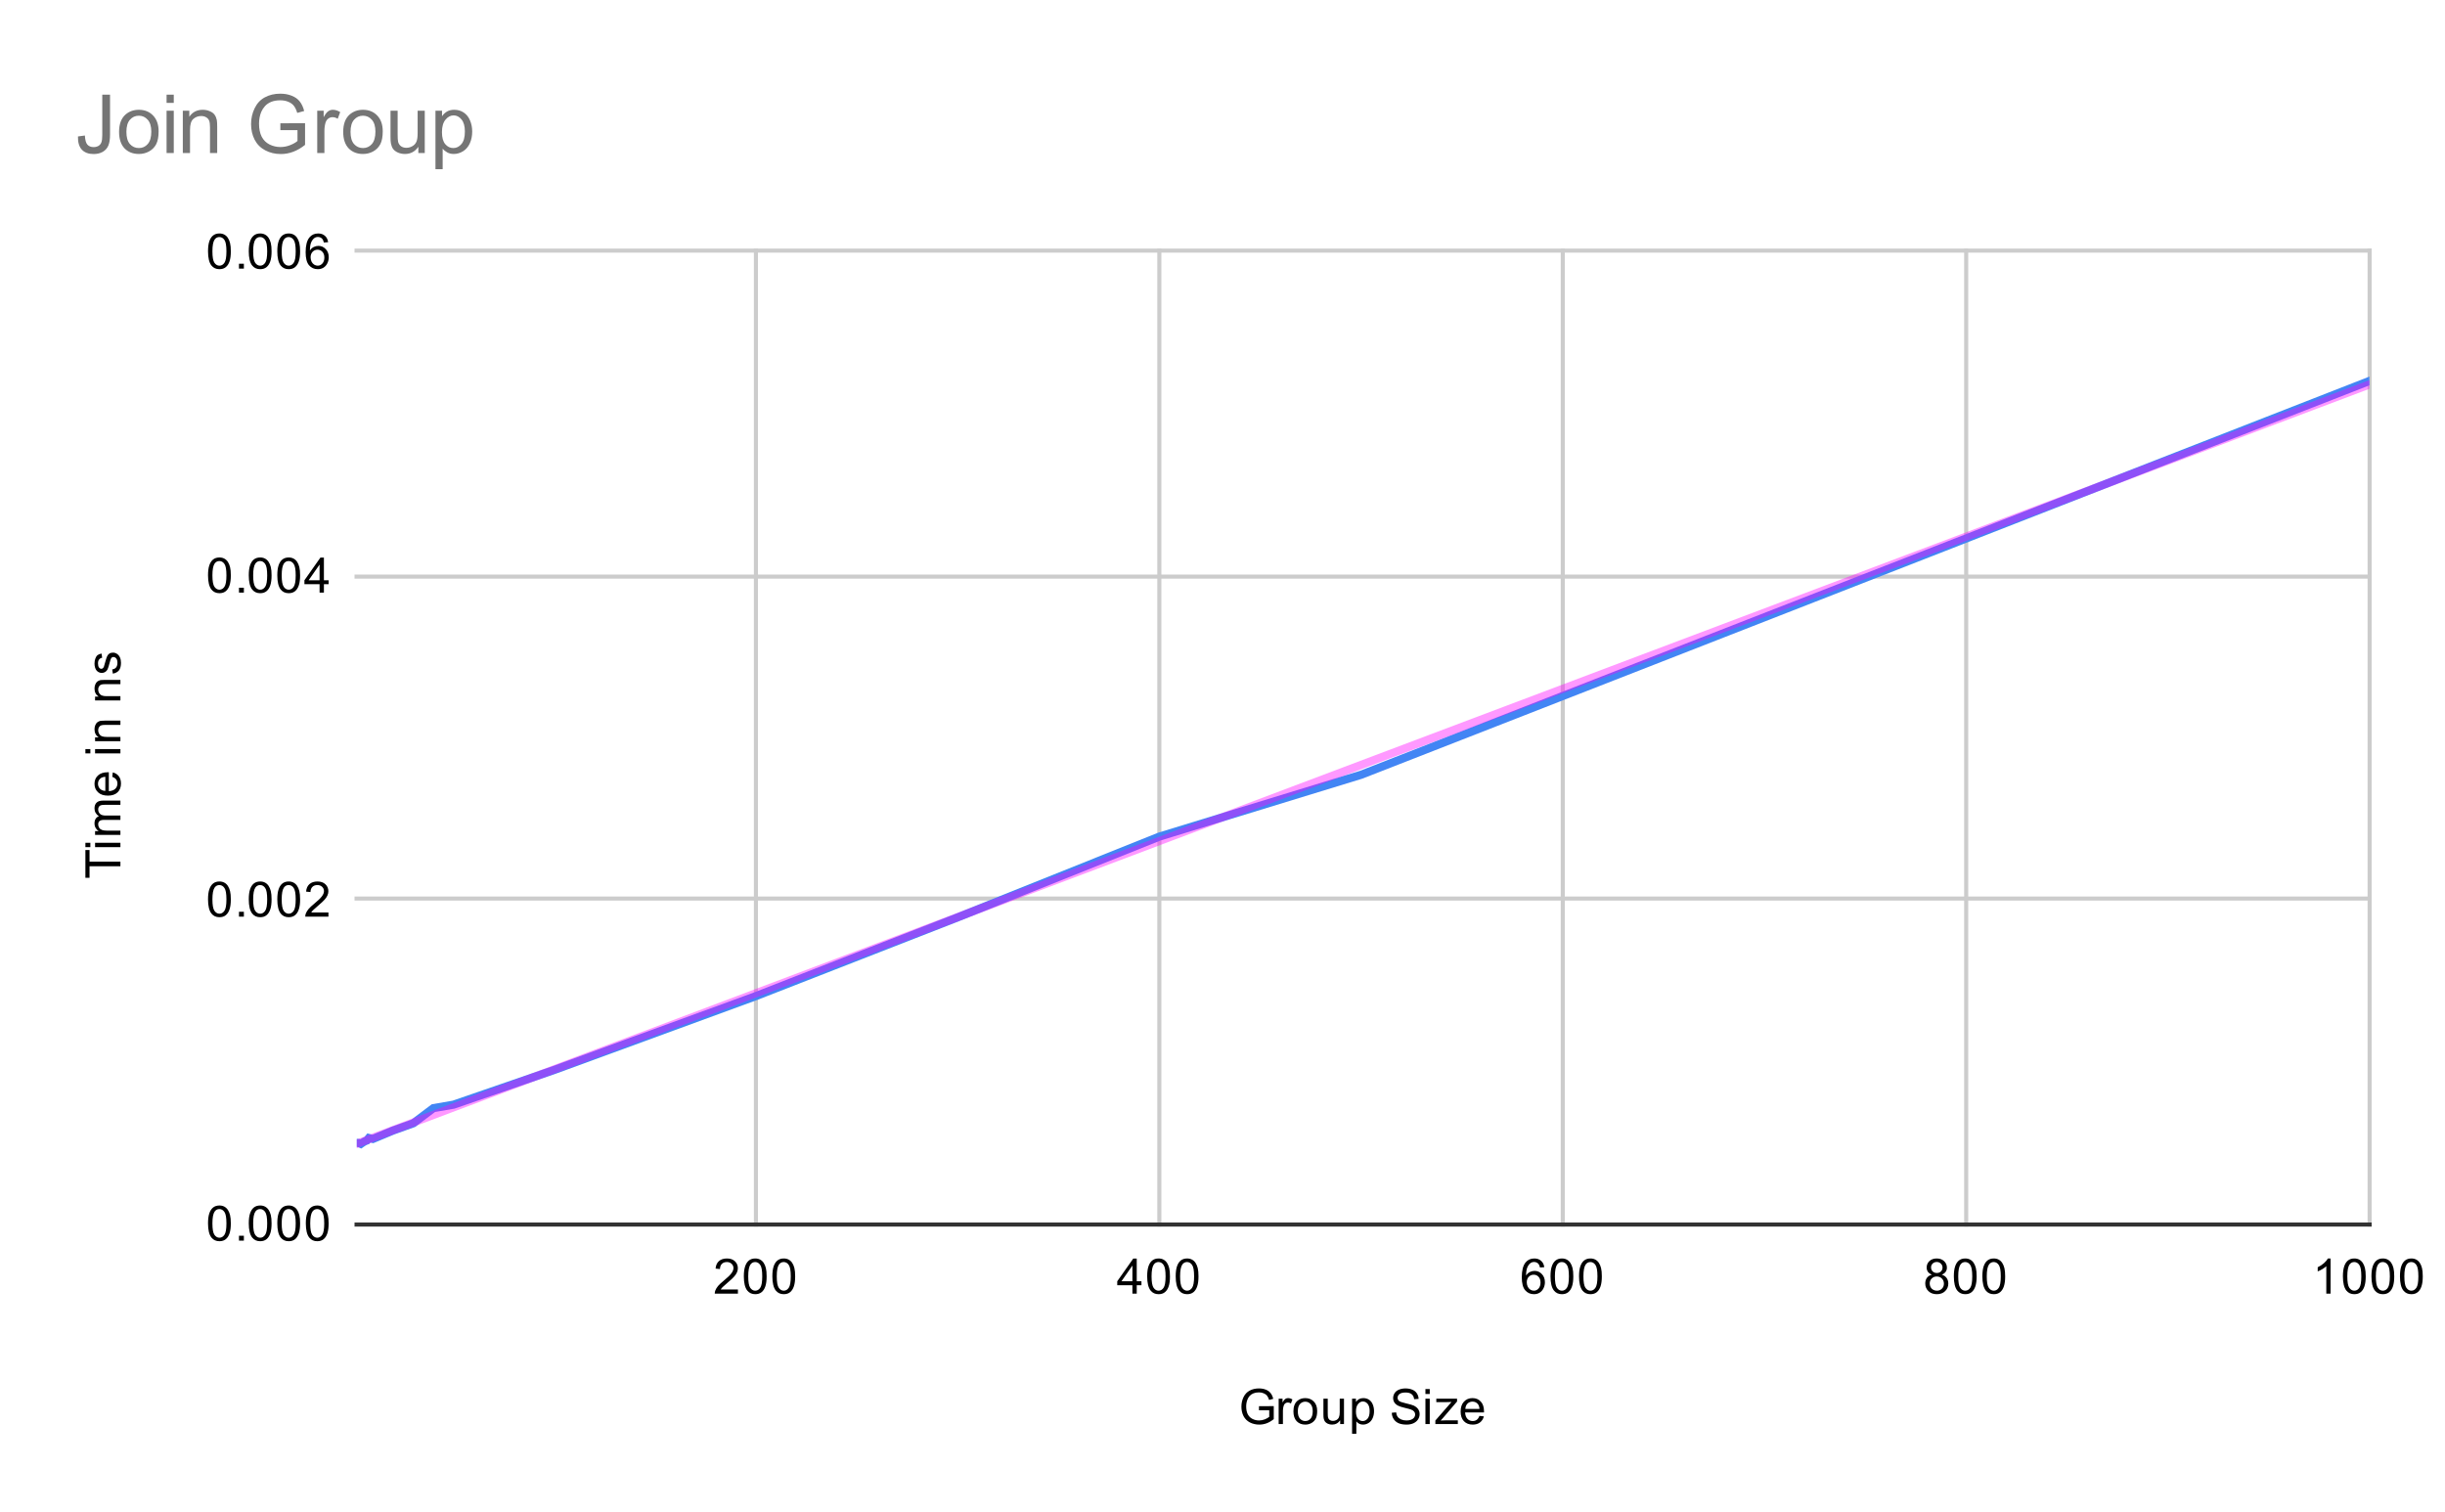 <svg version="1.1" viewBox="0.0 0.0 600.0 371.0" fill="none" stroke="none" stroke-linecap="square" stroke-miterlimit="10" width="600" height="371" xmlns:xlink="http://www.w3.org/1999/xlink" xmlns="http://www.w3.org/2000/svg"><path fill="#ffffff" d="M0 0L600.0 0L600.0 371.0L0 371.0L0 0Z" fill-rule="nonzero"/><path stroke="#cccccc" stroke-width="1.0" stroke-linecap="butt" d="M185.5 61.5L185.5 300.5" fill-rule="nonzero"/><path stroke="#cccccc" stroke-width="1.0" stroke-linecap="butt" d="M284.5 61.5L284.5 300.5" fill-rule="nonzero"/><path stroke="#cccccc" stroke-width="1.0" stroke-linecap="butt" d="M383.5 61.5L383.5 300.5" fill-rule="nonzero"/><path stroke="#cccccc" stroke-width="1.0" stroke-linecap="butt" d="M482.5 61.5L482.5 300.5" fill-rule="nonzero"/><path stroke="#cccccc" stroke-width="1.0" stroke-linecap="butt" d="M581.5 61.5L581.5 300.5" fill-rule="nonzero"/><path stroke="#333333" stroke-width="1.0" stroke-linecap="butt" d="M87.5 300.5L581.5 300.5" fill-rule="nonzero"/><path stroke="#cccccc" stroke-width="1.0" stroke-linecap="butt" d="M87.5 220.5L581.5 220.5" fill-rule="nonzero"/><path stroke="#cccccc" stroke-width="1.0" stroke-linecap="butt" d="M87.5 141.5L581.5 141.5" fill-rule="nonzero"/><path stroke="#cccccc" stroke-width="1.0" stroke-linecap="butt" d="M87.5 61.5L581.5 61.5" fill-rule="nonzero"/><clipPath id="id_0"><path d="M87.55 61.917L581.45 61.917L581.45 300.45L87.55 300.45L87.55 61.917Z" clip-rule="nonzero"/></clipPath><path stroke="#4285f4" stroke-width="2.0" stroke-linecap="butt" clip-path="url(#id_0)" d="M87.55 280.459L88.045 280.49L88.54 280.71L89.035 280.371L89.53 280.07L90.024 279.879L90.519 279.261L91.014 279.39L91.509 279.493L96.458 277.429L101.407 275.66L106.356 271.933L111.305 271.077L136.049 262.547L185.538 244.425L235.027 225.111L284.516 205.296L334.005 190.128L581.45 93.485" fill-rule="nonzero"/><path stroke="#ff00ff" stroke-width="2.0" stroke-linecap="butt" stroke-opacity="0.4" clip-path="url(#id_0)" d="M0 313.722L581.45 94.35" fill-rule="nonzero"/><path fill="#000000" fill-opacity="0.0" clip-path="url(#id_0)" d="M90.55 280.459C90.55 282.116 89.207 283.459 87.55 283.459C85.893 283.459 84.55 282.116 84.55 280.459C84.55 278.802 85.893 277.459 87.55 277.459C89.207 277.459 90.55 278.802 90.55 280.459Z" fill-rule="nonzero"/><path fill="#000000" fill-opacity="0.0" clip-path="url(#id_0)" d="M91.045 280.49C91.045 282.147 89.702 283.49 88.045 283.49C86.388 283.49 85.045 282.147 85.045 280.49C85.045 278.833 86.388 277.49 88.045 277.49C89.702 277.49 91.045 278.833 91.045 280.49Z" fill-rule="nonzero"/><path fill="#000000" fill-opacity="0.0" clip-path="url(#id_0)" d="M91.54 280.71C91.54 282.366 90.197 283.71 88.54 283.71C86.883 283.71 85.54 282.366 85.54 280.71C85.54 279.053 86.883 277.71 88.54 277.71C90.197 277.71 91.54 279.053 91.54 280.71Z" fill-rule="nonzero"/><path fill="#000000" fill-opacity="0.0" clip-path="url(#id_0)" d="M92.035 280.371C92.035 282.028 90.692 283.371 89.035 283.371C87.378 283.371 86.035 282.028 86.035 280.371C86.035 278.714 87.378 277.371 89.035 277.371C90.692 277.371 92.035 278.714 92.035 280.371Z" fill-rule="nonzero"/><path fill="#000000" fill-opacity="0.0" clip-path="url(#id_0)" d="M92.53 280.07C92.53 281.726 91.186 283.07 89.53 283.07C87.873 283.07 86.53 281.726 86.53 280.07C86.53 278.413 87.873 277.07 89.53 277.07C91.186 277.07 92.53 278.413 92.53 280.07Z" fill-rule="nonzero"/><path fill="#000000" fill-opacity="0.0" clip-path="url(#id_0)" d="M93.024 279.879C93.024 281.536 91.681 282.879 90.024 282.879C88.368 282.879 87.024 281.536 87.024 279.879C87.024 278.222 88.368 276.879 90.024 276.879C91.681 276.879 93.024 278.222 93.024 279.879Z" fill-rule="nonzero"/><path fill="#000000" fill-opacity="0.0" clip-path="url(#id_0)" d="M93.519 279.261C93.519 280.918 92.176 282.261 90.519 282.261C88.862 282.261 87.519 280.918 87.519 279.261C87.519 277.604 88.862 276.261 90.519 276.261C92.176 276.261 93.519 277.604 93.519 279.261Z" fill-rule="nonzero"/><path fill="#000000" fill-opacity="0.0" clip-path="url(#id_0)" d="M94.014 279.39C94.014 281.046 92.671 282.39 91.014 282.39C89.357 282.39 88.014 281.046 88.014 279.39C88.014 277.733 89.357 276.39 91.014 276.39C92.671 276.39 94.014 277.733 94.014 279.39Z" fill-rule="nonzero"/><path fill="#000000" fill-opacity="0.0" clip-path="url(#id_0)" d="M94.509 279.493C94.509 281.15 93.166 282.493 91.509 282.493C89.852 282.493 88.509 281.15 88.509 279.493C88.509 277.836 89.852 276.493 91.509 276.493C93.166 276.493 94.509 277.836 94.509 279.493Z" fill-rule="nonzero"/><path fill="#000000" fill-opacity="0.0" clip-path="url(#id_0)" d="M99.458 277.429C99.458 279.085 98.115 280.429 96.458 280.429C94.801 280.429 93.458 279.085 93.458 277.429C93.458 275.772 94.801 274.429 96.458 274.429C98.115 274.429 99.458 275.772 99.458 277.429Z" fill-rule="nonzero"/><path fill="#000000" fill-opacity="0.0" clip-path="url(#id_0)" d="M104.407 275.66C104.407 277.317 103.064 278.66 101.407 278.66C99.75 278.66 98.407 277.317 98.407 275.66C98.407 274.003 99.75 272.66 101.407 272.66C103.064 272.66 104.407 274.003 104.407 275.66Z" fill-rule="nonzero"/><path fill="#000000" fill-opacity="0.0" clip-path="url(#id_0)" d="M109.356 271.933C109.356 273.59 108.013 274.933 106.356 274.933C104.699 274.933 103.356 273.59 103.356 271.933C103.356 270.276 104.699 268.933 106.356 268.933C108.013 268.933 109.356 270.276 109.356 271.933Z" fill-rule="nonzero"/><path fill="#000000" fill-opacity="0.0" clip-path="url(#id_0)" d="M114.305 271.077C114.305 272.734 112.962 274.077 111.305 274.077C109.648 274.077 108.305 272.734 108.305 271.077C108.305 269.421 109.648 268.077 111.305 268.077C112.962 268.077 114.305 269.421 114.305 271.077Z" fill-rule="nonzero"/><path fill="#000000" fill-opacity="0.0" clip-path="url(#id_0)" d="M139.049 262.547C139.049 264.204 137.706 265.547 136.049 265.547C134.392 265.547 133.049 264.204 133.049 262.547C133.049 260.89 134.392 259.547 136.049 259.547C137.706 259.547 139.049 260.89 139.049 262.547Z" fill-rule="nonzero"/><path fill="#000000" fill-opacity="0.0" clip-path="url(#id_0)" d="M188.538 244.425C188.538 246.082 187.195 247.425 185.538 247.425C183.881 247.425 182.538 246.082 182.538 244.425C182.538 242.768 183.881 241.425 185.538 241.425C187.195 241.425 188.538 242.768 188.538 244.425Z" fill-rule="nonzero"/><path fill="#000000" fill-opacity="0.0" clip-path="url(#id_0)" d="M238.027 225.111C238.027 226.768 236.684 228.111 235.027 228.111C233.37 228.111 232.027 226.768 232.027 225.111C232.027 223.454 233.37 222.111 235.027 222.111C236.684 222.111 238.027 223.454 238.027 225.111Z" fill-rule="nonzero"/><path fill="#000000" fill-opacity="0.0" clip-path="url(#id_0)" d="M287.516 205.296C287.516 206.953 286.173 208.296 284.516 208.296C282.859 208.296 281.516 206.953 281.516 205.296C281.516 203.639 282.859 202.296 284.516 202.296C286.173 202.296 287.516 203.639 287.516 205.296Z" fill-rule="nonzero"/><path fill="#000000" fill-opacity="0.0" clip-path="url(#id_0)" d="M337.005 190.128C337.005 191.785 335.662 193.128 334.005 193.128C332.348 193.128 331.005 191.785 331.005 190.128C331.005 188.471 332.348 187.128 334.005 187.128C335.662 187.128 337.005 188.471 337.005 190.128Z" fill-rule="nonzero"/><path fill="#000000" fill-opacity="0.0" clip-path="url(#id_0)" d="M584.45 93.485C584.45 95.141 583.107 96.485 581.45 96.485C579.793 96.485 578.45 95.141 578.45 93.485C578.45 91.828 579.793 90.485 581.45 90.485C583.107 90.485 584.45 91.828 584.45 93.485Z" fill-rule="nonzero"/><path fill="#000000" d="M308.953 346.075L308.953 345.075L312.578 345.059L312.578 348.247Q311.75 348.919 310.859 349.262Q309.969 349.591 309.031 349.591Q307.766 349.591 306.719 349.059Q305.688 348.512 305.156 347.497Q304.641 346.466 304.641 345.2Q304.641 343.934 305.156 342.856Q305.688 341.762 306.672 341.247Q307.656 340.716 308.938 340.716Q309.875 340.716 310.625 341.012Q311.375 341.309 311.797 341.856Q312.234 342.387 312.453 343.262L311.438 343.544Q311.234 342.887 310.938 342.512Q310.656 342.137 310.125 341.919Q309.594 341.684 308.953 341.684Q308.172 341.684 307.594 341.919Q307.031 342.153 306.672 342.544Q306.328 342.934 306.141 343.403Q305.812 344.2 305.812 345.122Q305.812 346.278 306.203 347.059Q306.609 347.825 307.359 348.2Q308.109 348.575 308.969 348.575Q309.703 348.575 310.406 348.294Q311.109 347.997 311.469 347.684L311.469 346.075L308.953 346.075ZM313.781 349.45L313.781 343.231L314.734 343.231L314.734 344.169Q315.094 343.512 315.391 343.309Q315.703 343.091 316.078 343.091Q316.609 343.091 317.156 343.419L316.797 344.403Q316.406 344.169 316.031 344.169Q315.672 344.169 315.391 344.387Q315.125 344.591 315.016 344.966Q314.828 345.528 314.828 346.184L314.828 349.45L313.781 349.45ZM317.406 346.341Q317.406 344.606 318.359 343.778Q319.156 343.091 320.312 343.091Q321.594 343.091 322.406 343.934Q323.234 344.762 323.234 346.247Q323.234 347.45 322.875 348.137Q322.516 348.825 321.812 349.216Q321.125 349.591 320.312 349.591Q319.016 349.591 318.203 348.762Q317.406 347.919 317.406 346.341ZM318.484 346.341Q318.484 347.528 319.0 348.122Q319.531 348.716 320.312 348.716Q321.109 348.716 321.625 348.122Q322.141 347.528 322.141 346.309Q322.141 345.153 321.609 344.559Q321.094 343.966 320.312 343.966Q319.531 343.966 319.0 344.559Q318.484 345.137 318.484 346.341ZM328.875 349.45L328.875 348.528Q328.141 349.591 326.891 349.591Q326.344 349.591 325.859 349.387Q325.391 349.169 325.156 348.856Q324.922 348.528 324.828 348.059Q324.766 347.762 324.766 347.075L324.766 343.231L325.828 343.231L325.828 346.684Q325.828 347.497 325.891 347.794Q325.984 348.2 326.297 348.45Q326.625 348.684 327.109 348.684Q327.578 348.684 327.984 348.45Q328.406 348.2 328.578 347.778Q328.766 347.356 328.766 346.559L328.766 343.231L329.812 343.231L329.812 349.45L328.875 349.45ZM331.797 351.841L331.797 343.231L332.75 343.231L332.75 344.028Q333.094 343.559 333.516 343.325Q333.953 343.091 334.562 343.091Q335.359 343.091 335.969 343.497Q336.578 343.903 336.875 344.653Q337.188 345.403 337.188 346.294Q337.188 347.247 336.844 348.012Q336.516 348.778 335.859 349.184Q335.203 349.591 334.484 349.591Q333.953 349.591 333.531 349.372Q333.109 349.137 332.844 348.809L332.844 351.841L331.797 351.841ZM332.75 346.372Q332.75 347.575 333.234 348.153Q333.719 348.716 334.406 348.716Q335.109 348.716 335.609 348.122Q336.109 347.528 336.109 346.278Q336.109 345.091 335.625 344.512Q335.141 343.919 334.453 343.919Q333.781 343.919 333.266 344.544Q332.75 345.169 332.75 346.372ZM341.547 346.684L342.609 346.591Q342.688 347.247 342.969 347.653Q343.25 348.059 343.828 348.325Q344.422 348.575 345.156 348.575Q345.797 348.575 346.297 348.387Q346.797 348.184 347.031 347.856Q347.281 347.512 347.281 347.122Q347.281 346.716 347.047 346.419Q346.812 346.106 346.281 345.903Q345.922 345.762 344.734 345.481Q343.562 345.2 343.094 344.95Q342.469 344.622 342.172 344.153Q341.875 343.669 341.875 343.075Q341.875 342.434 342.234 341.872Q342.609 341.294 343.312 341.012Q344.031 340.716 344.891 340.716Q345.844 340.716 346.578 341.028Q347.312 341.325 347.703 341.934Q348.094 342.528 348.125 343.278L347.031 343.356Q346.938 342.544 346.422 342.137Q345.922 341.716 344.938 341.716Q343.906 341.716 343.438 342.091Q342.969 342.466 342.969 342.997Q342.969 343.466 343.297 343.762Q343.625 344.059 345.0 344.372Q346.391 344.684 346.906 344.919Q347.656 345.278 348.016 345.809Q348.375 346.325 348.375 347.028Q348.375 347.716 347.984 348.325Q347.594 348.919 346.859 349.262Q346.125 349.591 345.203 349.591Q344.031 349.591 343.234 349.262Q342.453 348.919 342.0 348.231Q341.562 347.544 341.547 346.684ZM349.797 342.075L349.797 340.856L350.859 340.856L350.859 342.075L349.797 342.075ZM349.797 349.45L349.797 343.231L350.859 343.231L350.859 349.45L349.797 349.45ZM352.234 349.45L352.234 348.591L356.203 344.044Q355.516 344.075 355.0 344.075L352.469 344.075L352.469 343.231L357.562 343.231L357.562 343.919L354.188 347.872L353.531 348.591Q354.25 348.544 354.859 348.544L357.75 348.544L357.75 349.45L352.234 349.45ZM363.047 347.45L364.141 347.575Q363.891 348.528 363.188 349.059Q362.484 349.591 361.406 349.591Q360.047 349.591 359.234 348.747Q358.438 347.903 358.438 346.387Q358.438 344.825 359.25 343.966Q360.062 343.091 361.344 343.091Q362.594 343.091 363.375 343.934Q364.172 344.778 364.172 346.325Q364.172 346.419 364.172 346.606L359.531 346.606Q359.594 347.637 360.109 348.184Q360.625 348.716 361.406 348.716Q361.984 348.716 362.391 348.419Q362.812 348.106 363.047 347.45ZM359.594 345.747L363.062 345.747Q363.0 344.95 362.672 344.559Q362.156 343.95 361.359 343.95Q360.625 343.95 360.125 344.434Q359.641 344.919 359.594 345.747Z" fill-rule="nonzero"/><path fill="#000000" d="M29.55 212.574L21.972 212.574L21.972 215.402L20.956 215.402L20.956 208.59L21.972 208.59L21.972 211.433L29.55 211.433L29.55 212.574ZM22.175 207.886L20.956 207.886L20.956 206.824L22.175 206.824L22.175 207.886ZM29.55 207.886L23.331 207.886L23.331 206.824L29.55 206.824L29.55 207.886ZM29.55 204.886L23.331 204.886L23.331 203.949L24.206 203.949Q23.738 203.652 23.472 203.168Q23.191 202.683 23.191 202.058Q23.191 201.371 23.472 200.933Q23.753 200.48 24.269 200.308Q23.191 199.558 23.191 198.386Q23.191 197.449 23.706 196.965Q24.206 196.465 25.284 196.465L29.55 196.465L29.55 197.511L25.628 197.511Q25.003 197.511 24.722 197.621Q24.441 197.715 24.269 197.98Q24.097 198.246 24.097 198.621Q24.097 199.277 24.534 199.715Q24.972 200.136 25.941 200.136L29.55 200.136L29.55 201.199L25.503 201.199Q24.8 201.199 24.456 201.465Q24.097 201.715 24.097 202.293Q24.097 202.746 24.331 203.121Q24.566 203.496 25.019 203.668Q25.472 203.84 26.316 203.84L29.55 203.84L29.55 204.886ZM27.55 190.636L27.675 189.543Q28.628 189.793 29.159 190.496Q29.691 191.199 29.691 192.277Q29.691 193.636 28.847 194.449Q28.003 195.246 26.488 195.246Q24.925 195.246 24.066 194.433Q23.191 193.621 23.191 192.34Q23.191 191.09 24.034 190.308Q24.878 189.511 26.425 189.511Q26.519 189.511 26.706 189.511L26.706 194.152Q27.738 194.09 28.284 193.574Q28.816 193.058 28.816 192.277Q28.816 191.699 28.519 191.293Q28.206 190.871 27.55 190.636ZM25.847 194.09L25.847 190.621Q25.05 190.683 24.659 191.011Q24.05 191.527 24.05 192.324Q24.05 193.058 24.534 193.558Q25.019 194.043 25.847 194.09ZM22.175 184.886L20.956 184.886L20.956 183.824L22.175 183.824L22.175 184.886ZM29.55 184.886L23.331 184.886L23.331 183.824L29.55 183.824L29.55 184.886ZM29.55 181.886L23.331 181.886L23.331 180.949L24.206 180.949Q23.191 180.261 23.191 178.965Q23.191 178.402 23.394 177.933Q23.597 177.449 23.925 177.215Q24.253 176.98 24.691 176.886Q24.988 176.84 25.722 176.84L29.55 176.84L29.55 177.886L25.769 177.886Q25.113 177.886 24.8 178.011Q24.488 178.136 24.3 178.449Q24.097 178.761 24.097 179.183Q24.097 179.855 24.534 180.355Q24.956 180.84 26.144 180.84L29.55 180.84L29.55 181.886ZM29.55 171.886L23.331 171.886L23.331 170.949L24.206 170.949Q23.191 170.261 23.191 168.965Q23.191 168.402 23.394 167.933Q23.597 167.449 23.925 167.215Q24.253 166.98 24.691 166.886Q24.988 166.84 25.722 166.84L29.55 166.84L29.55 167.886L25.769 167.886Q25.113 167.886 24.8 168.011Q24.488 168.136 24.3 168.449Q24.097 168.761 24.097 169.183Q24.097 169.855 24.534 170.355Q24.956 170.84 26.144 170.84L29.55 170.84L29.55 171.886ZM27.691 165.308L27.534 164.277Q28.159 164.183 28.488 163.793Q28.816 163.386 28.816 162.652Q28.816 161.933 28.534 161.59Q28.238 161.23 27.831 161.23Q27.472 161.23 27.269 161.543Q27.128 161.761 26.909 162.621Q26.613 163.777 26.409 164.23Q26.191 164.668 25.816 164.902Q25.441 165.136 24.972 165.136Q24.566 165.136 24.206 164.949Q23.847 164.761 23.613 164.433Q23.441 164.183 23.316 163.761Q23.191 163.34 23.191 162.84Q23.191 162.121 23.409 161.574Q23.613 161.011 23.972 160.746Q24.331 160.48 24.925 160.386L25.066 161.418Q24.597 161.48 24.331 161.824Q24.05 162.152 24.05 162.777Q24.05 163.496 24.3 163.808Q24.534 164.121 24.863 164.121Q25.066 164.121 25.222 163.996Q25.394 163.855 25.503 163.59Q25.566 163.433 25.769 162.652Q26.081 161.527 26.269 161.09Q26.456 160.652 26.816 160.402Q27.175 160.152 27.722 160.152Q28.253 160.152 28.722 160.465Q29.175 160.761 29.441 161.34Q29.691 161.918 29.691 162.652Q29.691 163.871 29.191 164.511Q28.675 165.136 27.691 165.308Z" fill-rule="nonzero"/><path fill="#000000" d="M51.05 300.216Q51.05 298.684 51.362 297.762Q51.675 296.825 52.284 296.325Q52.909 295.825 53.847 295.825Q54.534 295.825 55.05 296.106Q55.581 296.387 55.925 296.919Q56.269 297.434 56.456 298.184Q56.644 298.934 56.644 300.216Q56.644 301.731 56.331 302.653Q56.034 303.575 55.409 304.091Q54.8 304.591 53.847 304.591Q52.612 304.591 51.894 303.7Q51.05 302.637 51.05 300.216ZM52.128 300.216Q52.128 302.325 52.628 303.028Q53.128 303.731 53.847 303.731Q54.581 303.731 55.066 303.028Q55.566 302.325 55.566 300.216Q55.566 298.091 55.066 297.403Q54.581 296.7 53.831 296.7Q53.112 296.7 52.675 297.309Q52.128 298.091 52.128 300.216ZM58.644 304.45L58.644 303.247L59.847 303.247L59.847 304.45L58.644 304.45ZM61.05 300.216Q61.05 298.684 61.362 297.762Q61.675 296.825 62.284 296.325Q62.909 295.825 63.847 295.825Q64.534 295.825 65.05 296.106Q65.581 296.387 65.925 296.919Q66.269 297.434 66.456 298.184Q66.644 298.934 66.644 300.216Q66.644 301.731 66.331 302.653Q66.034 303.575 65.409 304.091Q64.8 304.591 63.847 304.591Q62.612 304.591 61.894 303.7Q61.05 302.637 61.05 300.216ZM62.128 300.216Q62.128 302.325 62.628 303.028Q63.128 303.731 63.847 303.731Q64.581 303.731 65.066 303.028Q65.566 302.325 65.566 300.216Q65.566 298.091 65.066 297.403Q64.581 296.7 63.831 296.7Q63.112 296.7 62.675 297.309Q62.128 298.091 62.128 300.216ZM68.05 300.216Q68.05 298.684 68.362 297.762Q68.675 296.825 69.284 296.325Q69.909 295.825 70.847 295.825Q71.534 295.825 72.05 296.106Q72.581 296.387 72.925 296.919Q73.269 297.434 73.456 298.184Q73.644 298.934 73.644 300.216Q73.644 301.731 73.331 302.653Q73.034 303.575 72.409 304.091Q71.8 304.591 70.847 304.591Q69.612 304.591 68.894 303.7Q68.05 302.637 68.05 300.216ZM69.128 300.216Q69.128 302.325 69.628 303.028Q70.128 303.731 70.847 303.731Q71.581 303.731 72.066 303.028Q72.566 302.325 72.566 300.216Q72.566 298.091 72.066 297.403Q71.581 296.7 70.831 296.7Q70.112 296.7 69.675 297.309Q69.128 298.091 69.128 300.216ZM75.05 300.216Q75.05 298.684 75.362 297.762Q75.675 296.825 76.284 296.325Q76.909 295.825 77.847 295.825Q78.534 295.825 79.05 296.106Q79.581 296.387 79.925 296.919Q80.269 297.434 80.456 298.184Q80.644 298.934 80.644 300.216Q80.644 301.731 80.331 302.653Q80.034 303.575 79.409 304.091Q78.8 304.591 77.847 304.591Q76.612 304.591 75.894 303.7Q75.05 302.637 75.05 300.216ZM76.128 300.216Q76.128 302.325 76.628 303.028Q77.128 303.731 77.847 303.731Q78.581 303.731 79.066 303.028Q79.566 302.325 79.566 300.216Q79.566 298.091 79.066 297.403Q78.581 296.7 77.831 296.7Q77.112 296.7 76.675 297.309Q76.128 298.091 76.128 300.216Z" fill-rule="nonzero"/><path fill="#000000" d="M51.05 220.705Q51.05 219.173 51.362 218.251Q51.675 217.314 52.284 216.814Q52.909 216.314 53.847 216.314Q54.534 216.314 55.05 216.595Q55.581 216.876 55.925 217.408Q56.269 217.923 56.456 218.673Q56.644 219.423 56.644 220.705Q56.644 222.22 56.331 223.142Q56.034 224.064 55.409 224.58Q54.8 225.08 53.847 225.08Q52.612 225.08 51.894 224.189Q51.05 223.126 51.05 220.705ZM52.128 220.705Q52.128 222.814 52.628 223.517Q53.128 224.22 53.847 224.22Q54.581 224.22 55.066 223.517Q55.566 222.814 55.566 220.705Q55.566 218.58 55.066 217.892Q54.581 217.189 53.831 217.189Q53.112 217.189 52.675 217.798Q52.128 218.58 52.128 220.705ZM58.644 224.939L58.644 223.736L59.847 223.736L59.847 224.939L58.644 224.939ZM61.05 220.705Q61.05 219.173 61.362 218.251Q61.675 217.314 62.284 216.814Q62.909 216.314 63.847 216.314Q64.534 216.314 65.05 216.595Q65.581 216.876 65.925 217.408Q66.269 217.923 66.456 218.673Q66.644 219.423 66.644 220.705Q66.644 222.22 66.331 223.142Q66.034 224.064 65.409 224.58Q64.8 225.08 63.847 225.08Q62.612 225.08 61.894 224.189Q61.05 223.126 61.05 220.705ZM62.128 220.705Q62.128 222.814 62.628 223.517Q63.128 224.22 63.847 224.22Q64.581 224.22 65.066 223.517Q65.566 222.814 65.566 220.705Q65.566 218.58 65.066 217.892Q64.581 217.189 63.831 217.189Q63.112 217.189 62.675 217.798Q62.128 218.58 62.128 220.705ZM68.05 220.705Q68.05 219.173 68.362 218.251Q68.675 217.314 69.284 216.814Q69.909 216.314 70.847 216.314Q71.534 216.314 72.05 216.595Q72.581 216.876 72.925 217.408Q73.269 217.923 73.456 218.673Q73.644 219.423 73.644 220.705Q73.644 222.22 73.331 223.142Q73.034 224.064 72.409 224.58Q71.8 225.08 70.847 225.08Q69.612 225.08 68.894 224.189Q68.05 223.126 68.05 220.705ZM69.128 220.705Q69.128 222.814 69.628 223.517Q70.128 224.22 70.847 224.22Q71.581 224.22 72.066 223.517Q72.566 222.814 72.566 220.705Q72.566 218.58 72.066 217.892Q71.581 217.189 70.831 217.189Q70.112 217.189 69.675 217.798Q69.128 218.58 69.128 220.705ZM80.597 223.923L80.597 224.939L74.909 224.939Q74.909 224.564 75.034 224.205Q75.253 223.626 75.722 223.064Q76.206 222.501 77.112 221.767Q78.519 220.611 79.003 219.939Q79.503 219.267 79.503 218.673Q79.503 218.048 79.05 217.626Q78.597 217.189 77.878 217.189Q77.112 217.189 76.659 217.642Q76.206 218.095 76.191 218.908L75.112 218.798Q75.222 217.58 75.941 216.955Q76.675 216.314 77.909 216.314Q79.144 216.314 79.862 217.001Q80.581 217.689 80.581 218.705Q80.581 219.22 80.362 219.72Q80.159 220.205 79.659 220.767Q79.175 221.314 78.05 222.267Q77.097 223.064 76.816 223.361Q76.55 223.642 76.378 223.923L80.597 223.923Z" fill-rule="nonzero"/><path fill="#000000" d="M51.05 141.193Q51.05 139.662 51.362 138.74Q51.675 137.803 52.284 137.303Q52.909 136.803 53.847 136.803Q54.534 136.803 55.05 137.084Q55.581 137.365 55.925 137.897Q56.269 138.412 56.456 139.162Q56.644 139.912 56.644 141.193Q56.644 142.709 56.331 143.631Q56.034 144.553 55.409 145.068Q54.8 145.568 53.847 145.568Q52.612 145.568 51.894 144.678Q51.05 143.615 51.05 141.193ZM52.128 141.193Q52.128 143.303 52.628 144.006Q53.128 144.709 53.847 144.709Q54.581 144.709 55.066 144.006Q55.566 143.303 55.566 141.193Q55.566 139.068 55.066 138.381Q54.581 137.678 53.831 137.678Q53.112 137.678 52.675 138.287Q52.128 139.068 52.128 141.193ZM58.644 145.428L58.644 144.225L59.847 144.225L59.847 145.428L58.644 145.428ZM61.05 141.193Q61.05 139.662 61.362 138.74Q61.675 137.803 62.284 137.303Q62.909 136.803 63.847 136.803Q64.534 136.803 65.05 137.084Q65.581 137.365 65.925 137.897Q66.269 138.412 66.456 139.162Q66.644 139.912 66.644 141.193Q66.644 142.709 66.331 143.631Q66.034 144.553 65.409 145.068Q64.8 145.568 63.847 145.568Q62.612 145.568 61.894 144.678Q61.05 143.615 61.05 141.193ZM62.128 141.193Q62.128 143.303 62.628 144.006Q63.128 144.709 63.847 144.709Q64.581 144.709 65.066 144.006Q65.566 143.303 65.566 141.193Q65.566 139.068 65.066 138.381Q64.581 137.678 63.831 137.678Q63.112 137.678 62.675 138.287Q62.128 139.068 62.128 141.193ZM68.05 141.193Q68.05 139.662 68.362 138.74Q68.675 137.803 69.284 137.303Q69.909 136.803 70.847 136.803Q71.534 136.803 72.05 137.084Q72.581 137.365 72.925 137.897Q73.269 138.412 73.456 139.162Q73.644 139.912 73.644 141.193Q73.644 142.709 73.331 143.631Q73.034 144.553 72.409 145.068Q71.8 145.568 70.847 145.568Q69.612 145.568 68.894 144.678Q68.05 143.615 68.05 141.193ZM69.128 141.193Q69.128 143.303 69.628 144.006Q70.128 144.709 70.847 144.709Q71.581 144.709 72.066 144.006Q72.566 143.303 72.566 141.193Q72.566 139.068 72.066 138.381Q71.581 137.678 70.831 137.678Q70.112 137.678 69.675 138.287Q69.128 139.068 69.128 141.193ZM78.425 145.428L78.425 143.365L74.706 143.365L74.706 142.397L78.628 136.834L79.487 136.834L79.487 142.397L80.644 142.397L80.644 143.365L79.487 143.365L79.487 145.428L78.425 145.428ZM78.425 142.397L78.425 138.537L75.737 142.397L78.425 142.397Z" fill-rule="nonzero"/><path fill="#000000" d="M51.05 61.682Q51.05 60.151 51.362 59.229Q51.675 58.292 52.284 57.792Q52.909 57.292 53.847 57.292Q54.534 57.292 55.05 57.573Q55.581 57.854 55.925 58.385Q56.269 58.901 56.456 59.651Q56.644 60.401 56.644 61.682Q56.644 63.198 56.331 64.12Q56.034 65.042 55.409 65.557Q54.8 66.057 53.847 66.057Q52.612 66.057 51.894 65.167Q51.05 64.104 51.05 61.682ZM52.128 61.682Q52.128 63.792 52.628 64.495Q53.128 65.198 53.847 65.198Q54.581 65.198 55.066 64.495Q55.566 63.792 55.566 61.682Q55.566 59.557 55.066 58.87Q54.581 58.167 53.831 58.167Q53.112 58.167 52.675 58.776Q52.128 59.557 52.128 61.682ZM58.644 65.917L58.644 64.714L59.847 64.714L59.847 65.917L58.644 65.917ZM61.05 61.682Q61.05 60.151 61.362 59.229Q61.675 58.292 62.284 57.792Q62.909 57.292 63.847 57.292Q64.534 57.292 65.05 57.573Q65.581 57.854 65.925 58.385Q66.269 58.901 66.456 59.651Q66.644 60.401 66.644 61.682Q66.644 63.198 66.331 64.12Q66.034 65.042 65.409 65.557Q64.8 66.057 63.847 66.057Q62.612 66.057 61.894 65.167Q61.05 64.104 61.05 61.682ZM62.128 61.682Q62.128 63.792 62.628 64.495Q63.128 65.198 63.847 65.198Q64.581 65.198 65.066 64.495Q65.566 63.792 65.566 61.682Q65.566 59.557 65.066 58.87Q64.581 58.167 63.831 58.167Q63.112 58.167 62.675 58.776Q62.128 59.557 62.128 61.682ZM68.05 61.682Q68.05 60.151 68.362 59.229Q68.675 58.292 69.284 57.792Q69.909 57.292 70.847 57.292Q71.534 57.292 72.05 57.573Q72.581 57.854 72.925 58.385Q73.269 58.901 73.456 59.651Q73.644 60.401 73.644 61.682Q73.644 63.198 73.331 64.12Q73.034 65.042 72.409 65.557Q71.8 66.057 70.847 66.057Q69.612 66.057 68.894 65.167Q68.05 64.104 68.05 61.682ZM69.128 61.682Q69.128 63.792 69.628 64.495Q70.128 65.198 70.847 65.198Q71.581 65.198 72.066 64.495Q72.566 63.792 72.566 61.682Q72.566 59.557 72.066 58.87Q71.581 58.167 70.831 58.167Q70.112 58.167 69.675 58.776Q69.128 59.557 69.128 61.682ZM80.519 59.432L79.472 59.51Q79.331 58.885 79.081 58.604Q78.644 58.151 78.019 58.151Q77.519 58.151 77.128 58.432Q76.644 58.807 76.347 59.51Q76.066 60.198 76.05 61.479Q76.425 60.901 76.972 60.62Q77.534 60.339 78.144 60.339Q79.191 60.339 79.925 61.12Q80.675 61.901 80.675 63.12Q80.675 63.932 80.316 64.635Q79.972 65.323 79.362 65.698Q78.753 66.057 77.987 66.057Q76.659 66.057 75.831 65.089Q75.003 64.12 75.003 61.901Q75.003 59.401 75.925 58.276Q76.722 57.292 78.081 57.292Q79.097 57.292 79.737 57.87Q80.394 58.432 80.519 59.432ZM76.222 63.135Q76.222 63.682 76.441 64.182Q76.675 64.667 77.081 64.932Q77.503 65.198 77.972 65.198Q78.628 65.198 79.112 64.667Q79.597 64.12 79.597 63.198Q79.597 62.307 79.112 61.792Q78.644 61.276 77.925 61.276Q77.206 61.276 76.706 61.792Q76.222 62.307 76.222 63.135Z" fill-rule="nonzero"/><path fill="#000000" d="M181.085 316.434L181.085 317.45L175.398 317.45Q175.398 317.075 175.523 316.716Q175.741 316.137 176.21 315.575Q176.694 315.012 177.601 314.278Q179.007 313.122 179.491 312.45Q179.991 311.778 179.991 311.184Q179.991 310.559 179.538 310.137Q179.085 309.7 178.366 309.7Q177.601 309.7 177.148 310.153Q176.694 310.606 176.679 311.419L175.601 311.309Q175.71 310.091 176.429 309.466Q177.163 308.825 178.398 308.825Q179.632 308.825 180.351 309.512Q181.069 310.2 181.069 311.216Q181.069 311.731 180.851 312.231Q180.648 312.716 180.148 313.278Q179.663 313.825 178.538 314.778Q177.585 315.575 177.304 315.872Q177.038 316.153 176.866 316.434L181.085 316.434ZM182.538 313.216Q182.538 311.684 182.851 310.762Q183.163 309.825 183.773 309.325Q184.398 308.825 185.335 308.825Q186.023 308.825 186.538 309.106Q187.069 309.387 187.413 309.919Q187.757 310.434 187.944 311.184Q188.132 311.934 188.132 313.216Q188.132 314.731 187.819 315.653Q187.523 316.575 186.898 317.091Q186.288 317.591 185.335 317.591Q184.101 317.591 183.382 316.7Q182.538 315.637 182.538 313.216ZM183.616 313.216Q183.616 315.325 184.116 316.028Q184.616 316.731 185.335 316.731Q186.069 316.731 186.554 316.028Q187.054 315.325 187.054 313.216Q187.054 311.091 186.554 310.403Q186.069 309.7 185.319 309.7Q184.601 309.7 184.163 310.309Q183.616 311.091 183.616 313.216ZM189.538 313.216Q189.538 311.684 189.851 310.762Q190.163 309.825 190.773 309.325Q191.398 308.825 192.335 308.825Q193.023 308.825 193.538 309.106Q194.069 309.387 194.413 309.919Q194.757 310.434 194.944 311.184Q195.132 311.934 195.132 313.216Q195.132 314.731 194.819 315.653Q194.523 316.575 193.898 317.091Q193.288 317.591 192.335 317.591Q191.101 317.591 190.382 316.7Q189.538 315.637 189.538 313.216ZM190.616 313.216Q190.616 315.325 191.116 316.028Q191.616 316.731 192.335 316.731Q193.069 316.731 193.554 316.028Q194.054 315.325 194.054 313.216Q194.054 311.091 193.554 310.403Q193.069 309.7 192.319 309.7Q191.601 309.7 191.163 310.309Q190.616 311.091 190.616 313.216Z" fill-rule="nonzero"/><path fill="#000000" d="M277.891 317.45L277.891 315.387L274.172 315.387L274.172 314.419L278.094 308.856L278.954 308.856L278.954 314.419L280.11 314.419L280.11 315.387L278.954 315.387L278.954 317.45L277.891 317.45ZM277.891 314.419L277.891 310.559L275.204 314.419L277.891 314.419ZM281.516 313.216Q281.516 311.684 281.829 310.762Q282.141 309.825 282.751 309.325Q283.376 308.825 284.313 308.825Q285.001 308.825 285.516 309.106Q286.047 309.387 286.391 309.919Q286.735 310.434 286.922 311.184Q287.11 311.934 287.11 313.216Q287.11 314.731 286.797 315.653Q286.501 316.575 285.876 317.091Q285.266 317.591 284.313 317.591Q283.079 317.591 282.36 316.7Q281.516 315.637 281.516 313.216ZM282.594 313.216Q282.594 315.325 283.094 316.028Q283.594 316.731 284.313 316.731Q285.047 316.731 285.532 316.028Q286.032 315.325 286.032 313.216Q286.032 311.091 285.532 310.403Q285.047 309.7 284.297 309.7Q283.579 309.7 283.141 310.309Q282.594 311.091 282.594 313.216ZM288.516 313.216Q288.516 311.684 288.829 310.762Q289.141 309.825 289.751 309.325Q290.376 308.825 291.313 308.825Q292.001 308.825 292.516 309.106Q293.047 309.387 293.391 309.919Q293.735 310.434 293.922 311.184Q294.11 311.934 294.11 313.216Q294.11 314.731 293.797 315.653Q293.501 316.575 292.876 317.091Q292.266 317.591 291.313 317.591Q290.079 317.591 289.36 316.7Q288.516 315.637 288.516 313.216ZM289.594 313.216Q289.594 315.325 290.094 316.028Q290.594 316.731 291.313 316.731Q292.047 316.731 292.532 316.028Q293.032 315.325 293.032 313.216Q293.032 311.091 292.532 310.403Q292.047 309.7 291.297 309.7Q290.579 309.7 290.141 310.309Q289.594 311.091 289.594 313.216Z" fill-rule="nonzero"/><path fill="#000000" d="M378.963 310.966L377.916 311.044Q377.775 310.419 377.525 310.137Q377.088 309.684 376.463 309.684Q375.963 309.684 375.572 309.966Q375.088 310.341 374.791 311.044Q374.51 311.731 374.494 313.012Q374.869 312.434 375.416 312.153Q375.978 311.872 376.588 311.872Q377.635 311.872 378.369 312.653Q379.119 313.434 379.119 314.653Q379.119 315.466 378.76 316.169Q378.416 316.856 377.807 317.231Q377.197 317.591 376.432 317.591Q375.103 317.591 374.275 316.622Q373.447 315.653 373.447 313.434Q373.447 310.934 374.369 309.809Q375.166 308.825 376.525 308.825Q377.541 308.825 378.182 309.403Q378.838 309.966 378.963 310.966ZM374.666 314.669Q374.666 315.216 374.885 315.716Q375.119 316.2 375.525 316.466Q375.947 316.731 376.416 316.731Q377.072 316.731 377.557 316.2Q378.041 315.653 378.041 314.731Q378.041 313.841 377.557 313.325Q377.088 312.809 376.369 312.809Q375.65 312.809 375.15 313.325Q374.666 313.841 374.666 314.669ZM380.494 313.216Q380.494 311.684 380.807 310.762Q381.119 309.825 381.728 309.325Q382.353 308.825 383.291 308.825Q383.978 308.825 384.494 309.106Q385.025 309.387 385.369 309.919Q385.713 310.434 385.9 311.184Q386.088 311.934 386.088 313.216Q386.088 314.731 385.775 315.653Q385.478 316.575 384.853 317.091Q384.244 317.591 383.291 317.591Q382.057 317.591 381.338 316.7Q380.494 315.637 380.494 313.216ZM381.572 313.216Q381.572 315.325 382.072 316.028Q382.572 316.731 383.291 316.731Q384.025 316.731 384.51 316.028Q385.01 315.325 385.01 313.216Q385.01 311.091 384.51 310.403Q384.025 309.7 383.275 309.7Q382.557 309.7 382.119 310.309Q381.572 311.091 381.572 313.216ZM387.494 313.216Q387.494 311.684 387.807 310.762Q388.119 309.825 388.728 309.325Q389.353 308.825 390.291 308.825Q390.978 308.825 391.494 309.106Q392.025 309.387 392.369 309.919Q392.713 310.434 392.9 311.184Q393.088 311.934 393.088 313.216Q393.088 314.731 392.775 315.653Q392.478 316.575 391.853 317.091Q391.244 317.591 390.291 317.591Q389.057 317.591 388.338 316.7Q387.494 315.637 387.494 313.216ZM388.572 313.216Q388.572 315.325 389.072 316.028Q389.572 316.731 390.291 316.731Q391.025 316.731 391.51 316.028Q392.01 315.325 392.01 313.216Q392.01 311.091 391.51 310.403Q391.025 309.7 390.275 309.7Q389.557 309.7 389.119 310.309Q388.572 311.091 388.572 313.216Z" fill-rule="nonzero"/><path fill="#000000" d="M474.097 312.794Q473.441 312.544 473.113 312.106Q472.8 311.653 472.8 311.044Q472.8 310.106 473.472 309.466Q474.16 308.825 475.269 308.825Q476.394 308.825 477.081 309.481Q477.769 310.137 477.769 311.075Q477.769 311.669 477.456 312.106Q477.144 312.544 476.503 312.794Q477.3 313.044 477.706 313.622Q478.113 314.2 478.113 314.997Q478.113 316.091 477.331 316.841Q476.566 317.591 475.285 317.591Q474.019 317.591 473.238 316.841Q472.456 316.091 472.456 314.966Q472.456 314.122 472.878 313.559Q473.316 312.997 474.097 312.794ZM473.878 310.997Q473.878 311.606 474.269 311.997Q474.675 312.387 475.3 312.387Q475.91 312.387 476.3 312.012Q476.691 311.622 476.691 311.059Q476.691 310.481 476.285 310.091Q475.878 309.684 475.285 309.684Q474.675 309.684 474.269 310.075Q473.878 310.466 473.878 310.997ZM473.55 314.966Q473.55 315.419 473.753 315.841Q473.972 316.262 474.394 316.497Q474.816 316.731 475.3 316.731Q476.05 316.731 476.535 316.247Q477.035 315.762 477.035 315.012Q477.035 314.247 476.535 313.747Q476.035 313.247 475.269 313.247Q474.519 313.247 474.035 313.747Q473.55 314.231 473.55 314.966ZM479.472 313.216Q479.472 311.684 479.785 310.762Q480.097 309.825 480.706 309.325Q481.331 308.825 482.269 308.825Q482.956 308.825 483.472 309.106Q484.003 309.387 484.347 309.919Q484.691 310.434 484.878 311.184Q485.066 311.934 485.066 313.216Q485.066 314.731 484.753 315.653Q484.456 316.575 483.831 317.091Q483.222 317.591 482.269 317.591Q481.035 317.591 480.316 316.7Q479.472 315.637 479.472 313.216ZM480.55 313.216Q480.55 315.325 481.05 316.028Q481.55 316.731 482.269 316.731Q483.003 316.731 483.488 316.028Q483.988 315.325 483.988 313.216Q483.988 311.091 483.488 310.403Q483.003 309.7 482.253 309.7Q481.535 309.7 481.097 310.309Q480.55 311.091 480.55 313.216ZM486.472 313.216Q486.472 311.684 486.785 310.762Q487.097 309.825 487.706 309.325Q488.331 308.825 489.269 308.825Q489.956 308.825 490.472 309.106Q491.003 309.387 491.347 309.919Q491.691 310.434 491.878 311.184Q492.066 311.934 492.066 313.216Q492.066 314.731 491.753 315.653Q491.456 316.575 490.831 317.091Q490.222 317.591 489.269 317.591Q488.035 317.591 487.316 316.7Q486.472 315.637 486.472 313.216ZM487.55 313.216Q487.55 315.325 488.05 316.028Q488.55 316.731 489.269 316.731Q490.003 316.731 490.488 316.028Q490.988 315.325 490.988 313.216Q490.988 311.091 490.488 310.403Q490.003 309.7 489.253 309.7Q488.535 309.7 488.097 310.309Q487.55 311.091 487.55 313.216Z" fill-rule="nonzero"/><path fill="#000000" d="M571.919 317.45L570.872 317.45L570.872 310.731Q570.481 311.091 569.856 311.466Q569.247 311.825 568.763 311.997L568.763 310.981Q569.638 310.559 570.294 309.981Q570.966 309.387 571.247 308.825L571.919 308.825L571.919 317.45ZM574.95 313.216Q574.95 311.684 575.263 310.762Q575.575 309.825 576.184 309.325Q576.809 308.825 577.747 308.825Q578.434 308.825 578.95 309.106Q579.481 309.387 579.825 309.919Q580.169 310.434 580.356 311.184Q580.544 311.934 580.544 313.216Q580.544 314.731 580.231 315.653Q579.934 316.575 579.309 317.091Q578.7 317.591 577.747 317.591Q576.513 317.591 575.794 316.7Q574.95 315.637 574.95 313.216ZM576.028 313.216Q576.028 315.325 576.528 316.028Q577.028 316.731 577.747 316.731Q578.481 316.731 578.966 316.028Q579.466 315.325 579.466 313.216Q579.466 311.091 578.966 310.403Q578.481 309.7 577.731 309.7Q577.013 309.7 576.575 310.309Q576.028 311.091 576.028 313.216ZM581.95 313.216Q581.95 311.684 582.263 310.762Q582.575 309.825 583.184 309.325Q583.809 308.825 584.747 308.825Q585.434 308.825 585.95 309.106Q586.481 309.387 586.825 309.919Q587.169 310.434 587.356 311.184Q587.544 311.934 587.544 313.216Q587.544 314.731 587.231 315.653Q586.934 316.575 586.309 317.091Q585.7 317.591 584.747 317.591Q583.513 317.591 582.794 316.7Q581.95 315.637 581.95 313.216ZM583.028 313.216Q583.028 315.325 583.528 316.028Q584.028 316.731 584.747 316.731Q585.481 316.731 585.966 316.028Q586.466 315.325 586.466 313.216Q586.466 311.091 585.966 310.403Q585.481 309.7 584.731 309.7Q584.013 309.7 583.575 310.309Q583.028 311.091 583.028 313.216ZM588.95 313.216Q588.95 311.684 589.263 310.762Q589.575 309.825 590.184 309.325Q590.809 308.825 591.747 308.825Q592.434 308.825 592.95 309.106Q593.481 309.387 593.825 309.919Q594.169 310.434 594.356 311.184Q594.544 311.934 594.544 313.216Q594.544 314.731 594.231 315.653Q593.934 316.575 593.309 317.091Q592.7 317.591 591.747 317.591Q590.513 317.591 589.794 316.7Q588.95 315.637 588.95 313.216ZM590.028 313.216Q590.028 315.325 590.528 316.028Q591.028 316.731 591.747 316.731Q592.481 316.731 592.966 316.028Q593.466 315.325 593.466 313.216Q593.466 311.091 592.966 310.403Q592.481 309.7 591.731 309.7Q591.013 309.7 590.575 310.309Q590.028 311.091 590.028 313.216Z" fill-rule="nonzero"/><path fill="#757575" d="M19.128 33.487L20.831 33.253Q20.909 34.894 21.456 35.503Q22.003 36.097 22.972 36.097Q23.675 36.097 24.191 35.784Q24.706 35.456 24.894 34.894Q25.097 34.331 25.097 33.097L25.097 23.238L27.003 23.238L27.003 32.987Q27.003 34.784 26.566 35.769Q26.128 36.753 25.175 37.284Q24.238 37.8 22.972 37.8Q21.097 37.8 20.081 36.722Q19.081 35.628 19.128 33.487ZM29.222 32.362Q29.222 29.488 30.816 28.097Q32.159 26.941 34.081 26.941Q36.222 26.941 37.566 28.347Q38.925 29.753 38.925 32.222Q38.925 34.222 38.331 35.378Q37.737 36.519 36.581 37.159Q35.441 37.784 34.081 37.784Q31.894 37.784 30.55 36.394Q29.222 34.987 29.222 32.362ZM31.019 32.362Q31.019 34.362 31.878 35.347Q32.753 36.331 34.081 36.331Q35.394 36.331 36.253 35.347Q37.128 34.347 37.128 32.3Q37.128 30.378 36.253 29.394Q35.378 28.394 34.081 28.394Q32.753 28.394 31.878 29.394Q31.019 30.378 31.019 32.362ZM40.878 25.253L40.878 23.238L42.644 23.238L42.644 25.253L40.878 25.253ZM40.878 37.55L40.878 27.175L42.644 27.175L42.644 37.55L40.878 37.55ZM44.862 37.55L44.862 27.175L46.456 27.175L46.456 28.659Q47.597 26.941 49.753 26.941Q50.691 26.941 51.472 27.284Q52.269 27.613 52.659 28.159Q53.05 28.706 53.206 29.456Q53.3 29.956 53.3 31.175L53.3 37.55L51.534 37.55L51.534 31.238Q51.534 30.159 51.331 29.628Q51.128 29.097 50.597 28.784Q50.081 28.472 49.378 28.472Q48.253 28.472 47.441 29.191Q46.628 29.894 46.628 31.878L46.628 37.55L44.862 37.55ZM68.8 31.941L68.8 30.253L74.862 30.238L74.862 35.55Q73.456 36.675 71.972 37.237Q70.487 37.8 68.925 37.8Q66.816 37.8 65.097 36.894Q63.378 35.987 62.487 34.284Q61.612 32.566 61.612 30.456Q61.612 28.363 62.487 26.566Q63.362 24.753 65.003 23.878Q66.644 22.988 68.784 22.988Q70.331 22.988 71.581 23.488Q72.847 23.988 73.55 24.894Q74.269 25.784 74.644 27.238L72.941 27.706Q72.612 26.613 72.128 25.988Q71.659 25.363 70.769 24.988Q69.878 24.613 68.8 24.613Q67.487 24.613 66.534 25.003Q65.597 25.394 65.019 26.05Q64.441 26.691 64.112 27.456Q63.566 28.784 63.566 30.347Q63.566 32.253 64.222 33.55Q64.894 34.831 66.144 35.456Q67.409 36.081 68.816 36.081Q70.05 36.081 71.222 35.612Q72.394 35.144 73.003 34.597L73.003 31.941L68.8 31.941ZM77.847 37.55L77.847 27.175L79.425 27.175L79.425 28.753Q80.034 27.644 80.55 27.3Q81.066 26.941 81.675 26.941Q82.566 26.941 83.487 27.503L82.878 29.144Q82.237 28.753 81.597 28.753Q81.019 28.753 80.55 29.113Q80.097 29.456 79.894 30.066Q79.612 31.003 79.612 32.112L79.612 37.55L77.847 37.55ZM84.222 32.362Q84.222 29.488 85.816 28.097Q87.159 26.941 89.081 26.941Q91.222 26.941 92.566 28.347Q93.925 29.753 93.925 32.222Q93.925 34.222 93.331 35.378Q92.737 36.519 91.581 37.159Q90.441 37.784 89.081 37.784Q86.894 37.784 85.55 36.394Q84.222 34.987 84.222 32.362ZM86.019 32.362Q86.019 34.362 86.878 35.347Q87.753 36.331 89.081 36.331Q90.394 36.331 91.253 35.347Q92.128 34.347 92.128 32.3Q92.128 30.378 91.253 29.394Q90.378 28.394 89.081 28.394Q87.753 28.394 86.878 29.394Q86.019 30.378 86.019 32.362ZM102.659 37.55L102.659 36.019Q101.456 37.784 99.378 37.784Q98.456 37.784 97.659 37.441Q96.862 37.081 96.472 36.55Q96.097 36.019 95.941 35.237Q95.831 34.722 95.831 33.597L95.831 27.175L97.581 27.175L97.581 32.925Q97.581 34.3 97.691 34.784Q97.862 35.472 98.394 35.878Q98.941 36.269 99.722 36.269Q100.519 36.269 101.206 35.862Q101.909 35.456 102.191 34.769Q102.487 34.066 102.487 32.737L102.487 27.175L104.237 27.175L104.237 37.55L102.659 37.55ZM106.862 41.519L106.862 27.175L108.472 27.175L108.472 28.519Q109.034 27.738 109.737 27.347Q110.456 26.941 111.472 26.941Q112.8 26.941 113.816 27.628Q114.831 28.316 115.347 29.566Q115.878 30.8 115.878 32.284Q115.878 33.878 115.3 35.159Q114.737 36.425 113.644 37.112Q112.55 37.784 111.347 37.784Q110.472 37.784 109.769 37.409Q109.081 37.034 108.628 36.472L108.628 41.519L106.862 41.519ZM108.456 32.425Q108.456 34.425 109.269 35.378Q110.081 36.331 111.237 36.331Q112.409 36.331 113.237 35.347Q114.081 34.362 114.081 32.269Q114.081 30.3 113.253 29.316Q112.441 28.316 111.316 28.316Q110.191 28.316 109.316 29.378Q108.456 30.425 108.456 32.425Z" fill-rule="nonzero"/></svg>